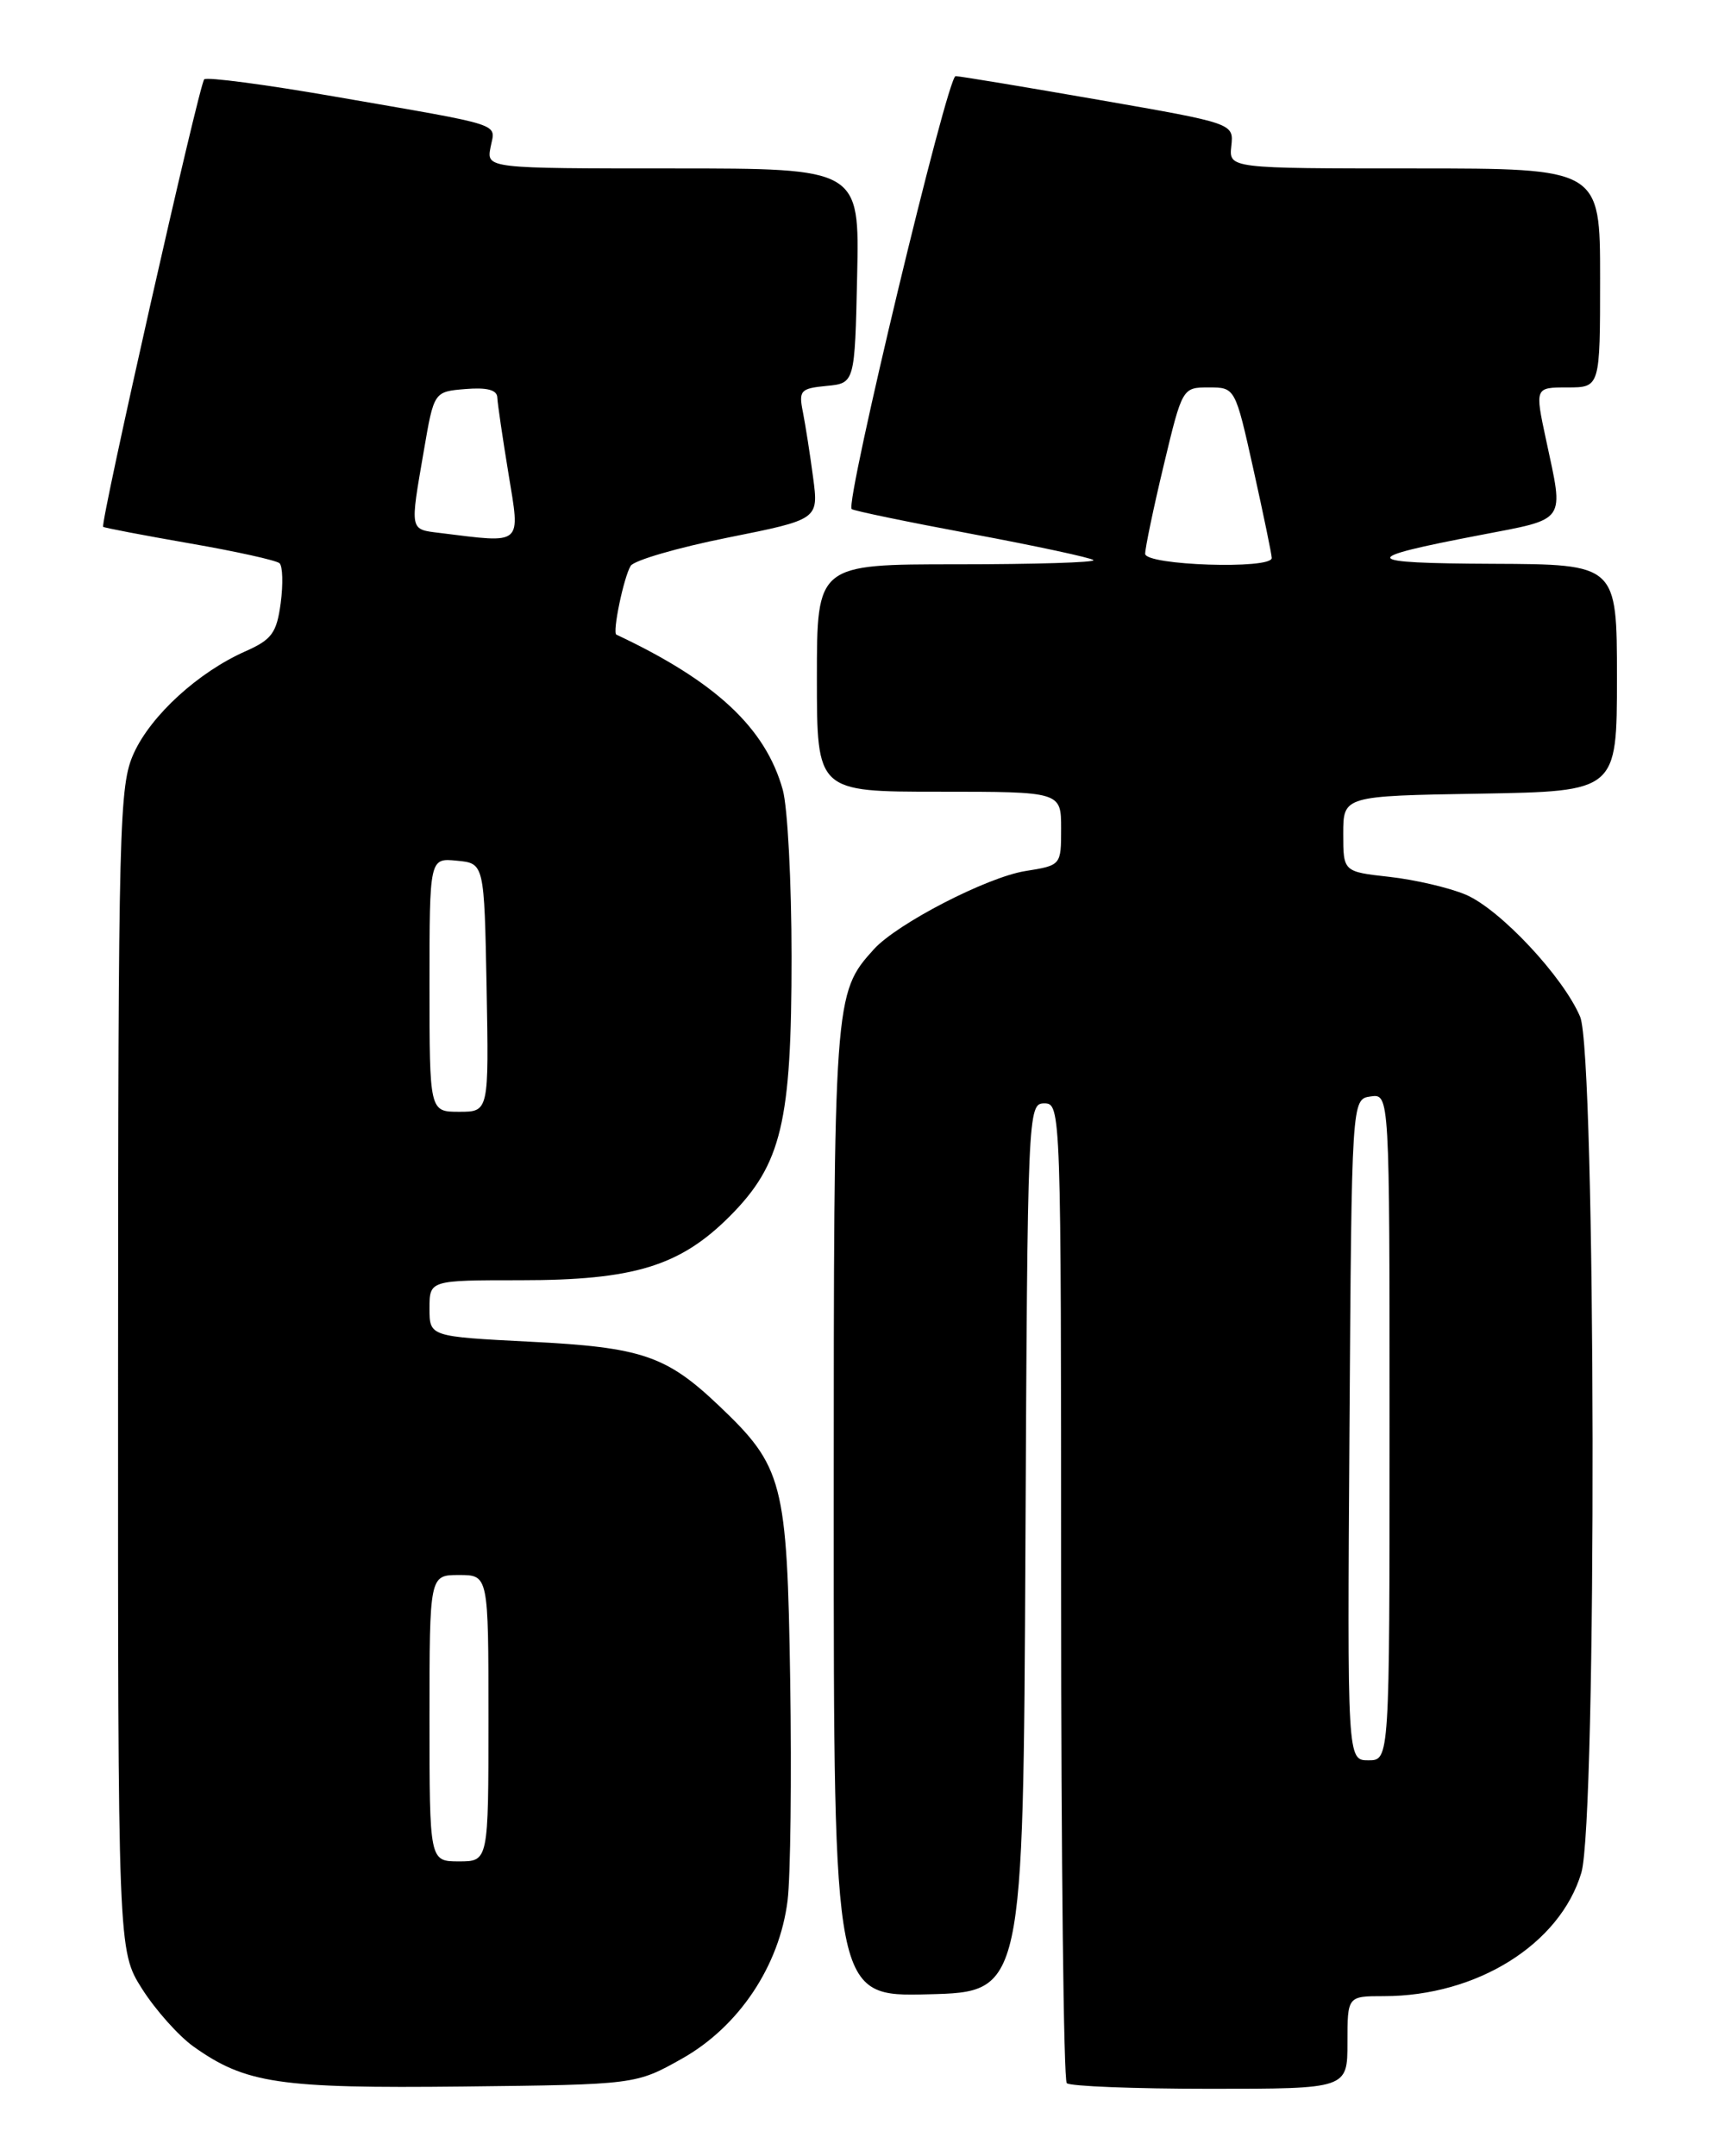 <?xml version="1.0" encoding="UTF-8" standalone="no"?>
<!DOCTYPE svg PUBLIC "-//W3C//DTD SVG 1.1//EN" "http://www.w3.org/Graphics/SVG/1.1/DTD/svg11.dtd" >
<svg xmlns="http://www.w3.org/2000/svg" xmlns:xlink="http://www.w3.org/1999/xlink" version="1.1" viewBox="0 0 204 256">
 <g >
 <path fill="currentColor"
d=" M 81.00 244.41 C 87.74 240.61 92.56 233.40 93.52 225.64 C 93.87 222.81 94.01 211.05 93.83 199.50 C 93.46 175.89 93.00 174.14 85.33 166.86 C 79.11 160.95 76.18 159.96 62.95 159.30 C 51.00 158.69 51.00 158.69 51.00 155.35 C 51.00 152.00 51.00 152.00 61.82 152.00 C 75.25 152.00 80.72 150.33 86.62 144.44 C 92.81 138.24 94.00 133.26 93.99 113.57 C 93.99 104.73 93.52 95.82 92.95 93.78 C 90.91 86.43 84.97 80.89 73.19 75.35 C 72.69 75.12 74.07 68.50 74.89 67.18 C 75.29 66.53 80.48 65.02 86.42 63.83 C 97.21 61.67 97.21 61.67 96.55 56.69 C 96.19 53.96 95.64 50.46 95.34 48.93 C 94.82 46.36 95.05 46.12 98.14 45.82 C 101.50 45.50 101.50 45.50 101.78 32.75 C 102.06 20.00 102.06 20.00 79.91 20.00 C 57.77 20.00 57.77 20.00 58.25 17.48 C 58.81 14.56 60.28 15.03 39.65 11.45 C 31.48 10.03 24.55 9.12 24.25 9.42 C 23.64 10.03 11.86 62.21 12.25 62.55 C 12.39 62.67 17.00 63.55 22.50 64.51 C 28.00 65.46 32.81 66.53 33.19 66.87 C 33.57 67.22 33.63 69.35 33.33 71.61 C 32.85 75.15 32.28 75.94 29.14 77.33 C 23.54 79.81 17.94 84.93 15.89 89.43 C 14.15 93.26 14.04 97.54 14.02 162.55 C 14.00 231.61 14.00 231.61 16.88 236.15 C 18.47 238.65 21.21 241.72 22.97 242.98 C 29.16 247.38 33.11 247.97 55.00 247.73 C 75.50 247.50 75.50 247.50 81.00 244.41 Z  M 160.00 242.50 C 160.00 237.00 160.00 237.00 164.32 237.00 C 175.37 237.00 185.23 230.84 187.77 222.36 C 189.64 216.13 189.51 125.14 187.63 120.72 C 185.61 115.95 178.10 107.94 174.04 106.22 C 172.10 105.40 168.03 104.45 165.00 104.11 C 159.50 103.50 159.50 103.50 159.50 99.00 C 159.50 94.50 159.50 94.50 175.75 94.23 C 192.00 93.95 192.00 93.95 192.00 80.48 C 192.00 67.00 192.00 67.00 177.25 66.94 C 161.41 66.87 161.17 66.32 175.75 63.53 C 186.14 61.53 185.71 62.15 183.59 52.25 C 182.25 46.00 182.25 46.00 186.12 46.00 C 190.00 46.00 190.00 46.00 190.00 33.00 C 190.00 20.00 190.00 20.00 167.96 20.00 C 145.92 20.00 145.92 20.00 146.21 17.33 C 146.50 14.65 146.50 14.65 130.50 11.86 C 121.70 10.33 114.04 9.05 113.47 9.04 C 112.50 9.00 100.33 59.68 101.13 60.44 C 101.33 60.64 107.76 61.97 115.42 63.40 C 123.08 64.83 129.56 66.23 129.84 66.50 C 130.11 66.78 122.83 67.00 113.67 67.00 C 97.00 67.00 97.00 67.00 97.00 80.50 C 97.00 94.00 97.00 94.00 111.50 94.00 C 126.00 94.00 126.00 94.00 126.00 98.37 C 126.00 102.74 126.00 102.74 121.75 103.42 C 117.19 104.15 106.52 109.66 103.76 112.71 C 99.03 117.94 99.00 118.36 99.00 179.50 C 99.00 237.07 99.00 237.07 110.25 236.78 C 121.50 236.50 121.50 236.50 121.76 183.75 C 122.01 131.83 122.05 131.00 124.01 131.00 C 125.97 131.00 126.00 131.75 126.00 188.83 C 126.00 220.64 126.30 246.97 126.67 247.33 C 127.03 247.70 134.68 248.00 143.67 248.00 C 160.00 248.00 160.00 248.00 160.00 242.50 Z  M 51.00 204.00 C 51.00 187.00 51.00 187.00 54.50 187.00 C 58.00 187.00 58.00 187.00 58.00 204.00 C 58.00 221.00 58.00 221.00 54.50 221.00 C 51.00 221.00 51.00 221.00 51.00 204.00 Z  M 51.00 116.94 C 51.00 101.87 51.00 101.87 54.25 102.19 C 57.50 102.50 57.50 102.50 57.78 117.25 C 58.05 132.00 58.05 132.00 54.53 132.00 C 51.00 132.00 51.00 132.00 51.00 116.94 Z  M 52.25 63.28 C 48.61 62.83 48.67 63.12 50.33 53.50 C 51.53 46.50 51.53 46.50 55.27 46.19 C 57.82 45.98 59.02 46.29 59.05 47.19 C 59.08 47.91 59.68 51.99 60.38 56.25 C 61.79 64.85 62.18 64.51 52.25 63.28 Z  M 160.24 169.75 C 160.50 130.50 160.50 130.50 162.75 130.18 C 165.00 129.86 165.00 129.86 165.00 169.43 C 165.00 209.00 165.00 209.00 162.49 209.00 C 159.98 209.00 159.98 209.00 160.24 169.75 Z  M 135.98 65.75 C 135.98 65.06 136.96 60.34 138.18 55.25 C 140.39 46.02 140.40 46.00 143.53 46.00 C 146.67 46.00 146.67 46.00 148.84 55.75 C 150.03 61.11 151.01 65.84 151.01 66.25 C 151.00 67.63 136.00 67.13 135.98 65.75 Z "/>
</g>
</svg>